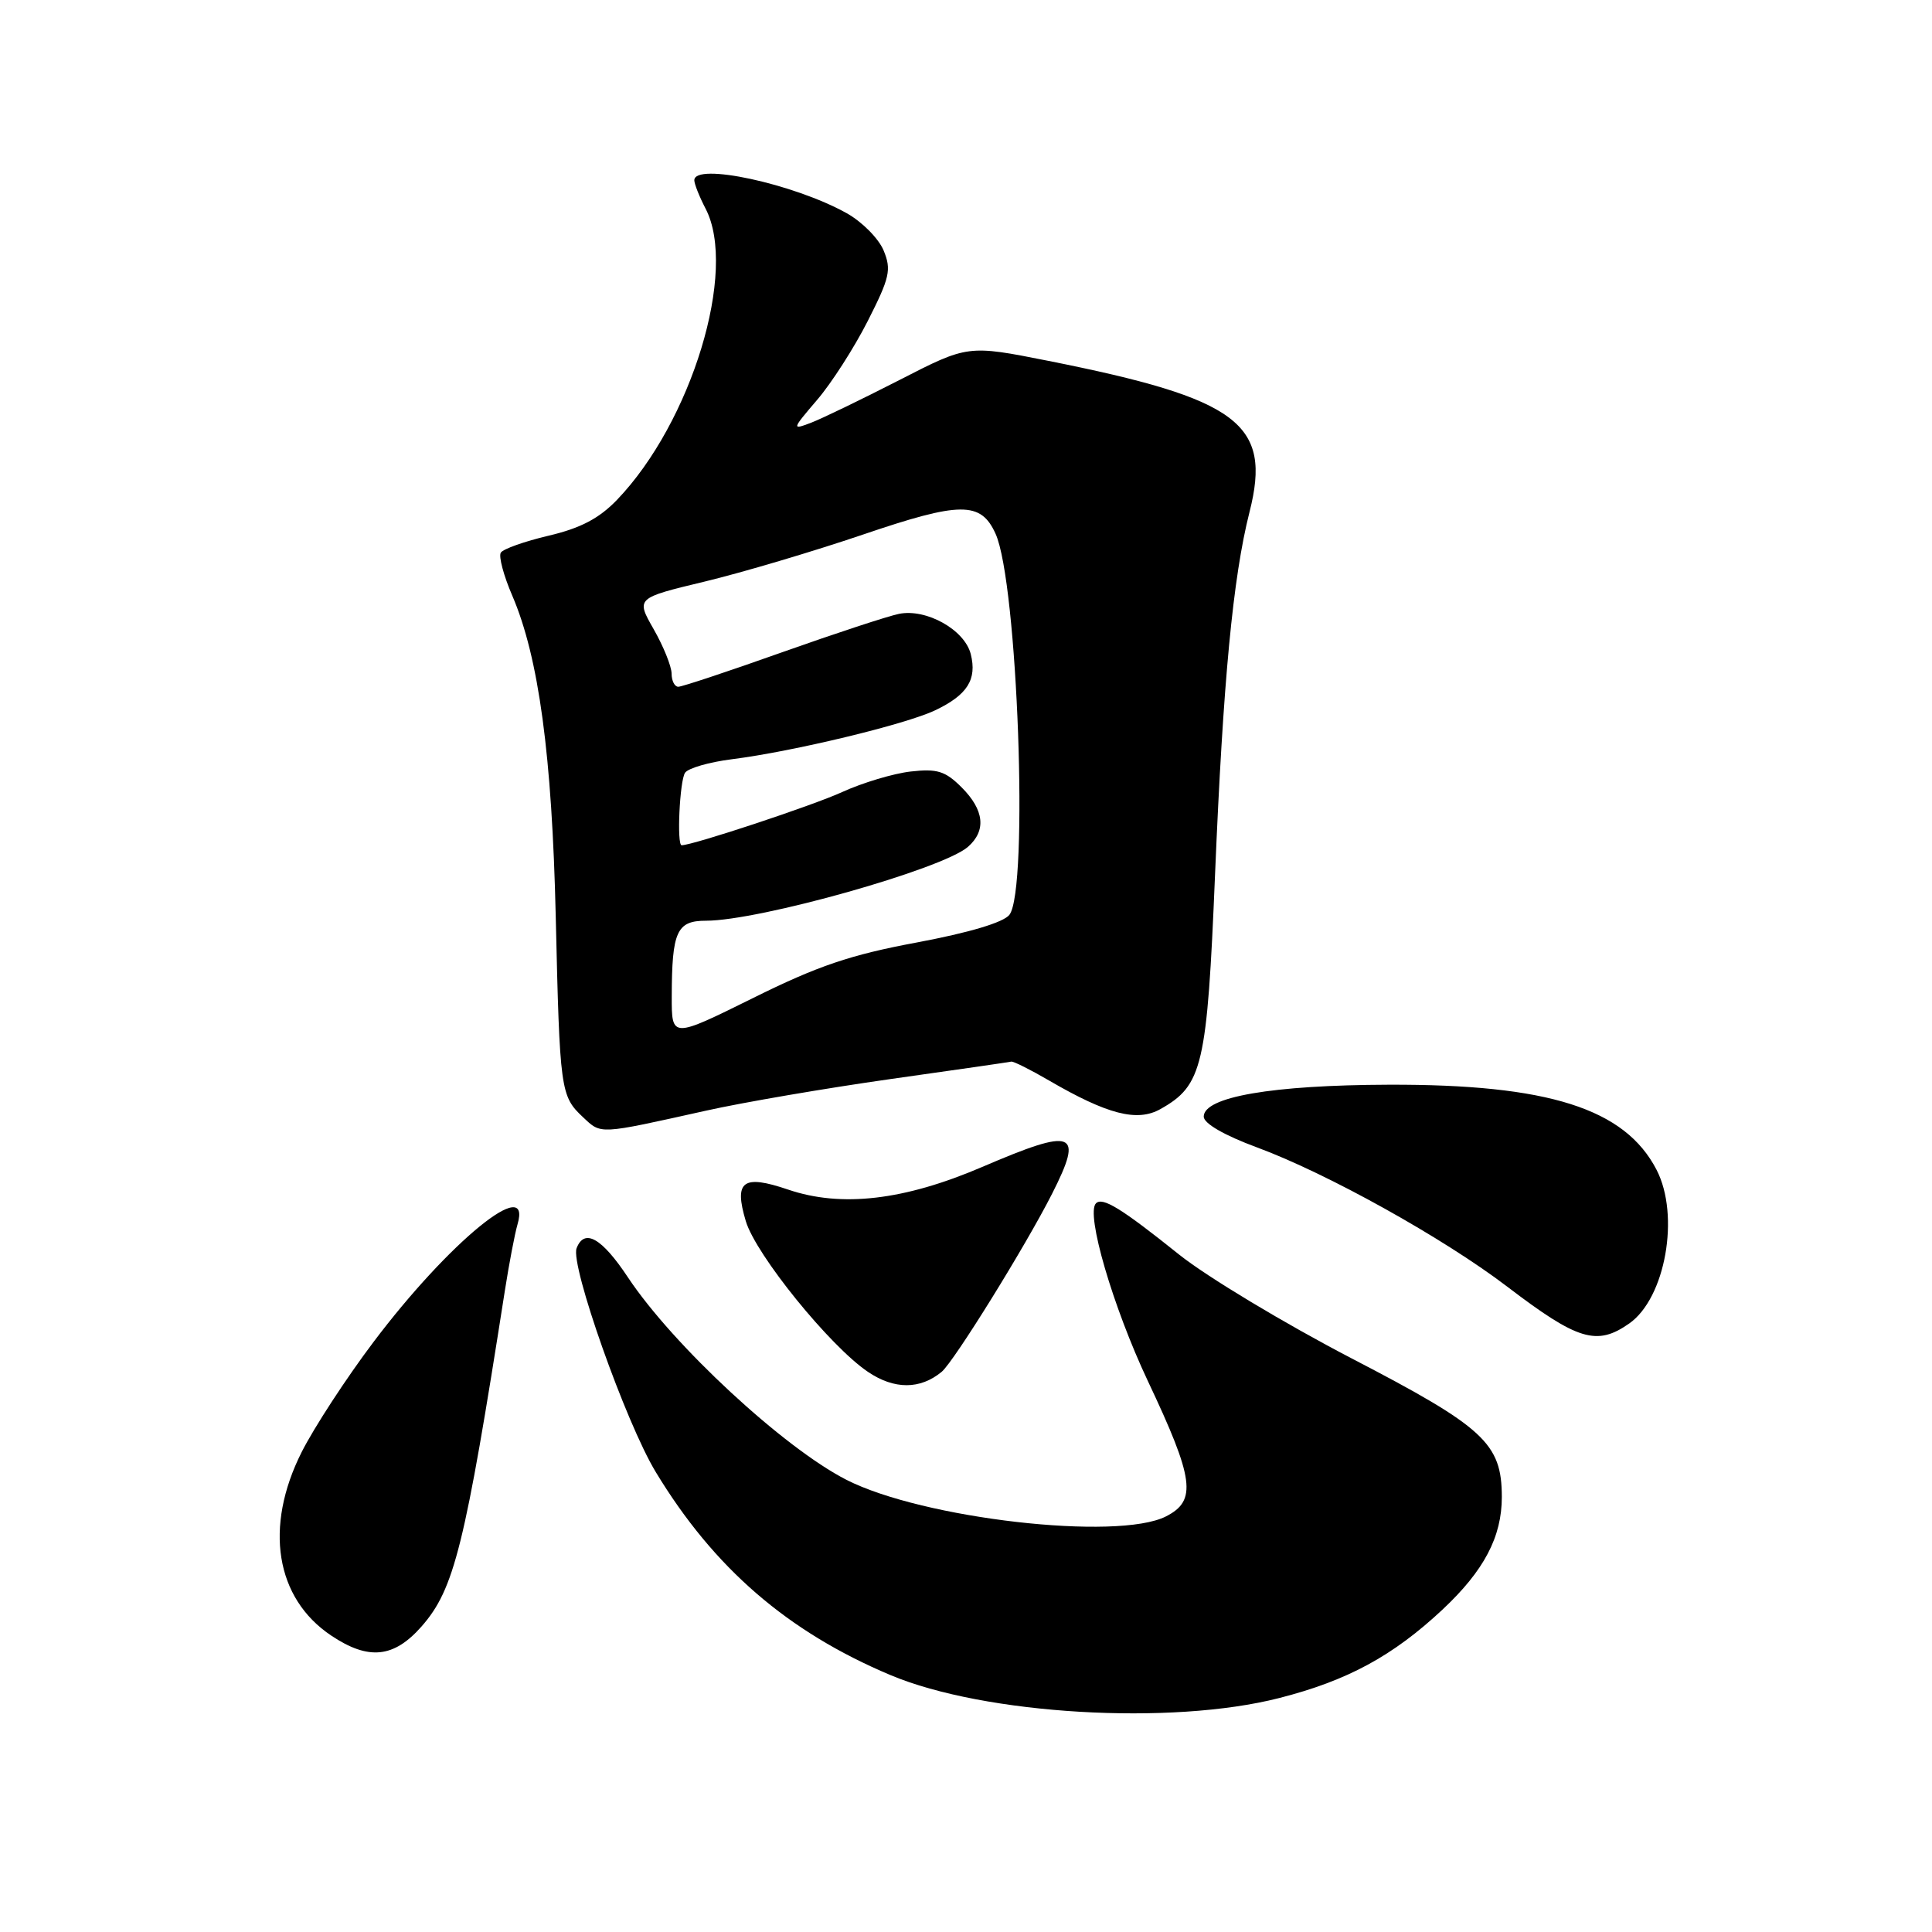 <?xml version="1.0" encoding="UTF-8" standalone="no"?>
<!DOCTYPE svg PUBLIC "-//W3C//DTD SVG 1.1//EN" "http://www.w3.org/Graphics/SVG/1.1/DTD/svg11.dtd" >
<svg xmlns="http://www.w3.org/2000/svg" xmlns:xlink="http://www.w3.org/1999/xlink" version="1.1" viewBox="0 0 256 256">
 <g >
 <path fill="currentColor"
d=" M 169.50 225.00 C 178.55 222.69 184.56 219.43 191.15 213.27 C 196.65 208.11 199.00 203.65 199.00 198.35 C 198.99 191.25 196.68 189.12 179.11 180.00 C 170.23 175.38 159.93 169.19 156.23 166.23 C 148.59 160.11 146.09 158.57 145.22 159.45 C 143.85 160.82 147.46 173.16 152.10 183.00 C 158.24 195.99 158.62 198.84 154.50 200.93 C 148.07 204.20 122.27 201.24 112.15 196.08 C 103.83 191.83 89.19 178.27 83.20 169.25 C 79.74 164.03 77.43 162.72 76.40 165.40 C 75.54 167.63 82.93 188.52 86.89 195.05 C 94.59 207.77 104.36 216.22 118.00 221.96 C 130.45 227.20 155.20 228.66 169.50 225.00 Z  M 55.87 215.50 C 60.20 210.56 61.60 204.91 66.90 171.00 C 67.46 167.43 68.21 163.49 68.57 162.25 C 70.55 155.52 59.49 164.55 49.47 177.85 C 45.88 182.61 41.61 189.16 39.97 192.41 C 34.97 202.34 36.50 211.79 43.90 216.73 C 48.84 220.03 52.19 219.69 55.87 215.50 Z  M 124.78 181.77 C 126.40 180.42 135.89 165.12 139.41 158.17 C 143.63 149.84 142.39 149.37 130.14 154.63 C 119.81 159.06 111.48 160.03 104.41 157.62 C 98.43 155.59 97.23 156.48 98.82 161.80 C 100.16 166.28 109.98 178.39 115.01 181.78 C 118.50 184.14 121.93 184.13 124.78 181.77 Z  M 215.88 175.37 C 220.68 172.01 222.63 161.05 219.50 155.00 C 215.30 146.88 205.16 143.66 184.00 143.73 C 168.55 143.78 159.50 145.34 159.50 147.96 C 159.50 148.86 162.21 150.43 166.54 152.03 C 175.83 155.46 191.24 164.03 199.72 170.49 C 209.07 177.62 211.59 178.38 215.88 175.37 Z  M 93.50 147.18 C 98.45 146.07 109.47 144.19 118.00 142.98 C 126.53 141.78 133.72 140.74 134.00 140.67 C 134.28 140.61 136.53 141.73 139.00 143.17 C 146.75 147.68 150.69 148.69 153.76 146.96 C 159.36 143.82 159.95 141.27 161.00 115.88 C 162.07 90.23 163.37 76.51 165.57 67.83 C 168.54 56.13 164.16 52.84 138.88 47.81 C 128.25 45.70 128.25 45.70 119.17 50.36 C 114.17 52.92 108.90 55.47 107.46 56.02 C 104.90 56.99 104.92 56.91 108.27 52.99 C 110.17 50.78 113.19 46.07 114.99 42.52 C 117.90 36.78 118.14 35.74 117.08 33.18 C 116.42 31.60 114.22 29.38 112.19 28.25 C 105.20 24.35 92.00 21.50 92.00 23.89 C 92.00 24.37 92.67 26.06 93.49 27.64 C 97.76 35.82 91.64 55.94 81.75 66.24 C 79.38 68.70 76.92 69.99 72.70 70.98 C 69.52 71.73 66.66 72.74 66.36 73.23 C 66.05 73.72 66.74 76.29 67.88 78.93 C 71.39 87.09 73.15 100.13 73.64 121.50 C 74.17 144.54 74.27 145.24 77.26 148.04 C 79.70 150.33 79.24 150.35 93.50 147.18 Z  M 89.01 132.04 C 89.03 123.41 89.67 122.00 93.55 122.00 C 100.61 122.00 124.87 115.16 128.25 112.22 C 130.71 110.07 130.43 107.34 127.42 104.33 C 125.26 102.17 124.18 101.83 120.67 102.23 C 118.38 102.49 114.28 103.72 111.57 104.96 C 107.68 106.74 91.80 112.00 90.32 112.00 C 89.66 112.00 90.06 103.46 90.77 102.40 C 91.17 101.79 93.97 100.98 97.00 100.60 C 105.08 99.58 119.99 95.99 123.91 94.12 C 128.18 92.09 129.48 90.04 128.63 86.67 C 127.82 83.45 122.75 80.61 119.12 81.34 C 117.68 81.63 110.71 83.92 103.63 86.43 C 96.55 88.95 90.36 91.00 89.88 91.00 C 89.39 91.00 88.99 90.21 88.99 89.25 C 88.98 88.29 87.91 85.64 86.62 83.38 C 84.26 79.25 84.26 79.25 93.38 77.06 C 98.40 75.85 107.82 73.05 114.33 70.84 C 127.26 66.44 129.96 66.42 131.91 70.71 C 134.85 77.16 136.33 117.91 133.75 121.22 C 132.96 122.23 128.43 123.58 121.50 124.88 C 112.68 126.52 108.37 127.98 99.75 132.26 C 89.00 137.58 89.00 137.58 89.01 132.04 Z "/>
</g>
</svg>